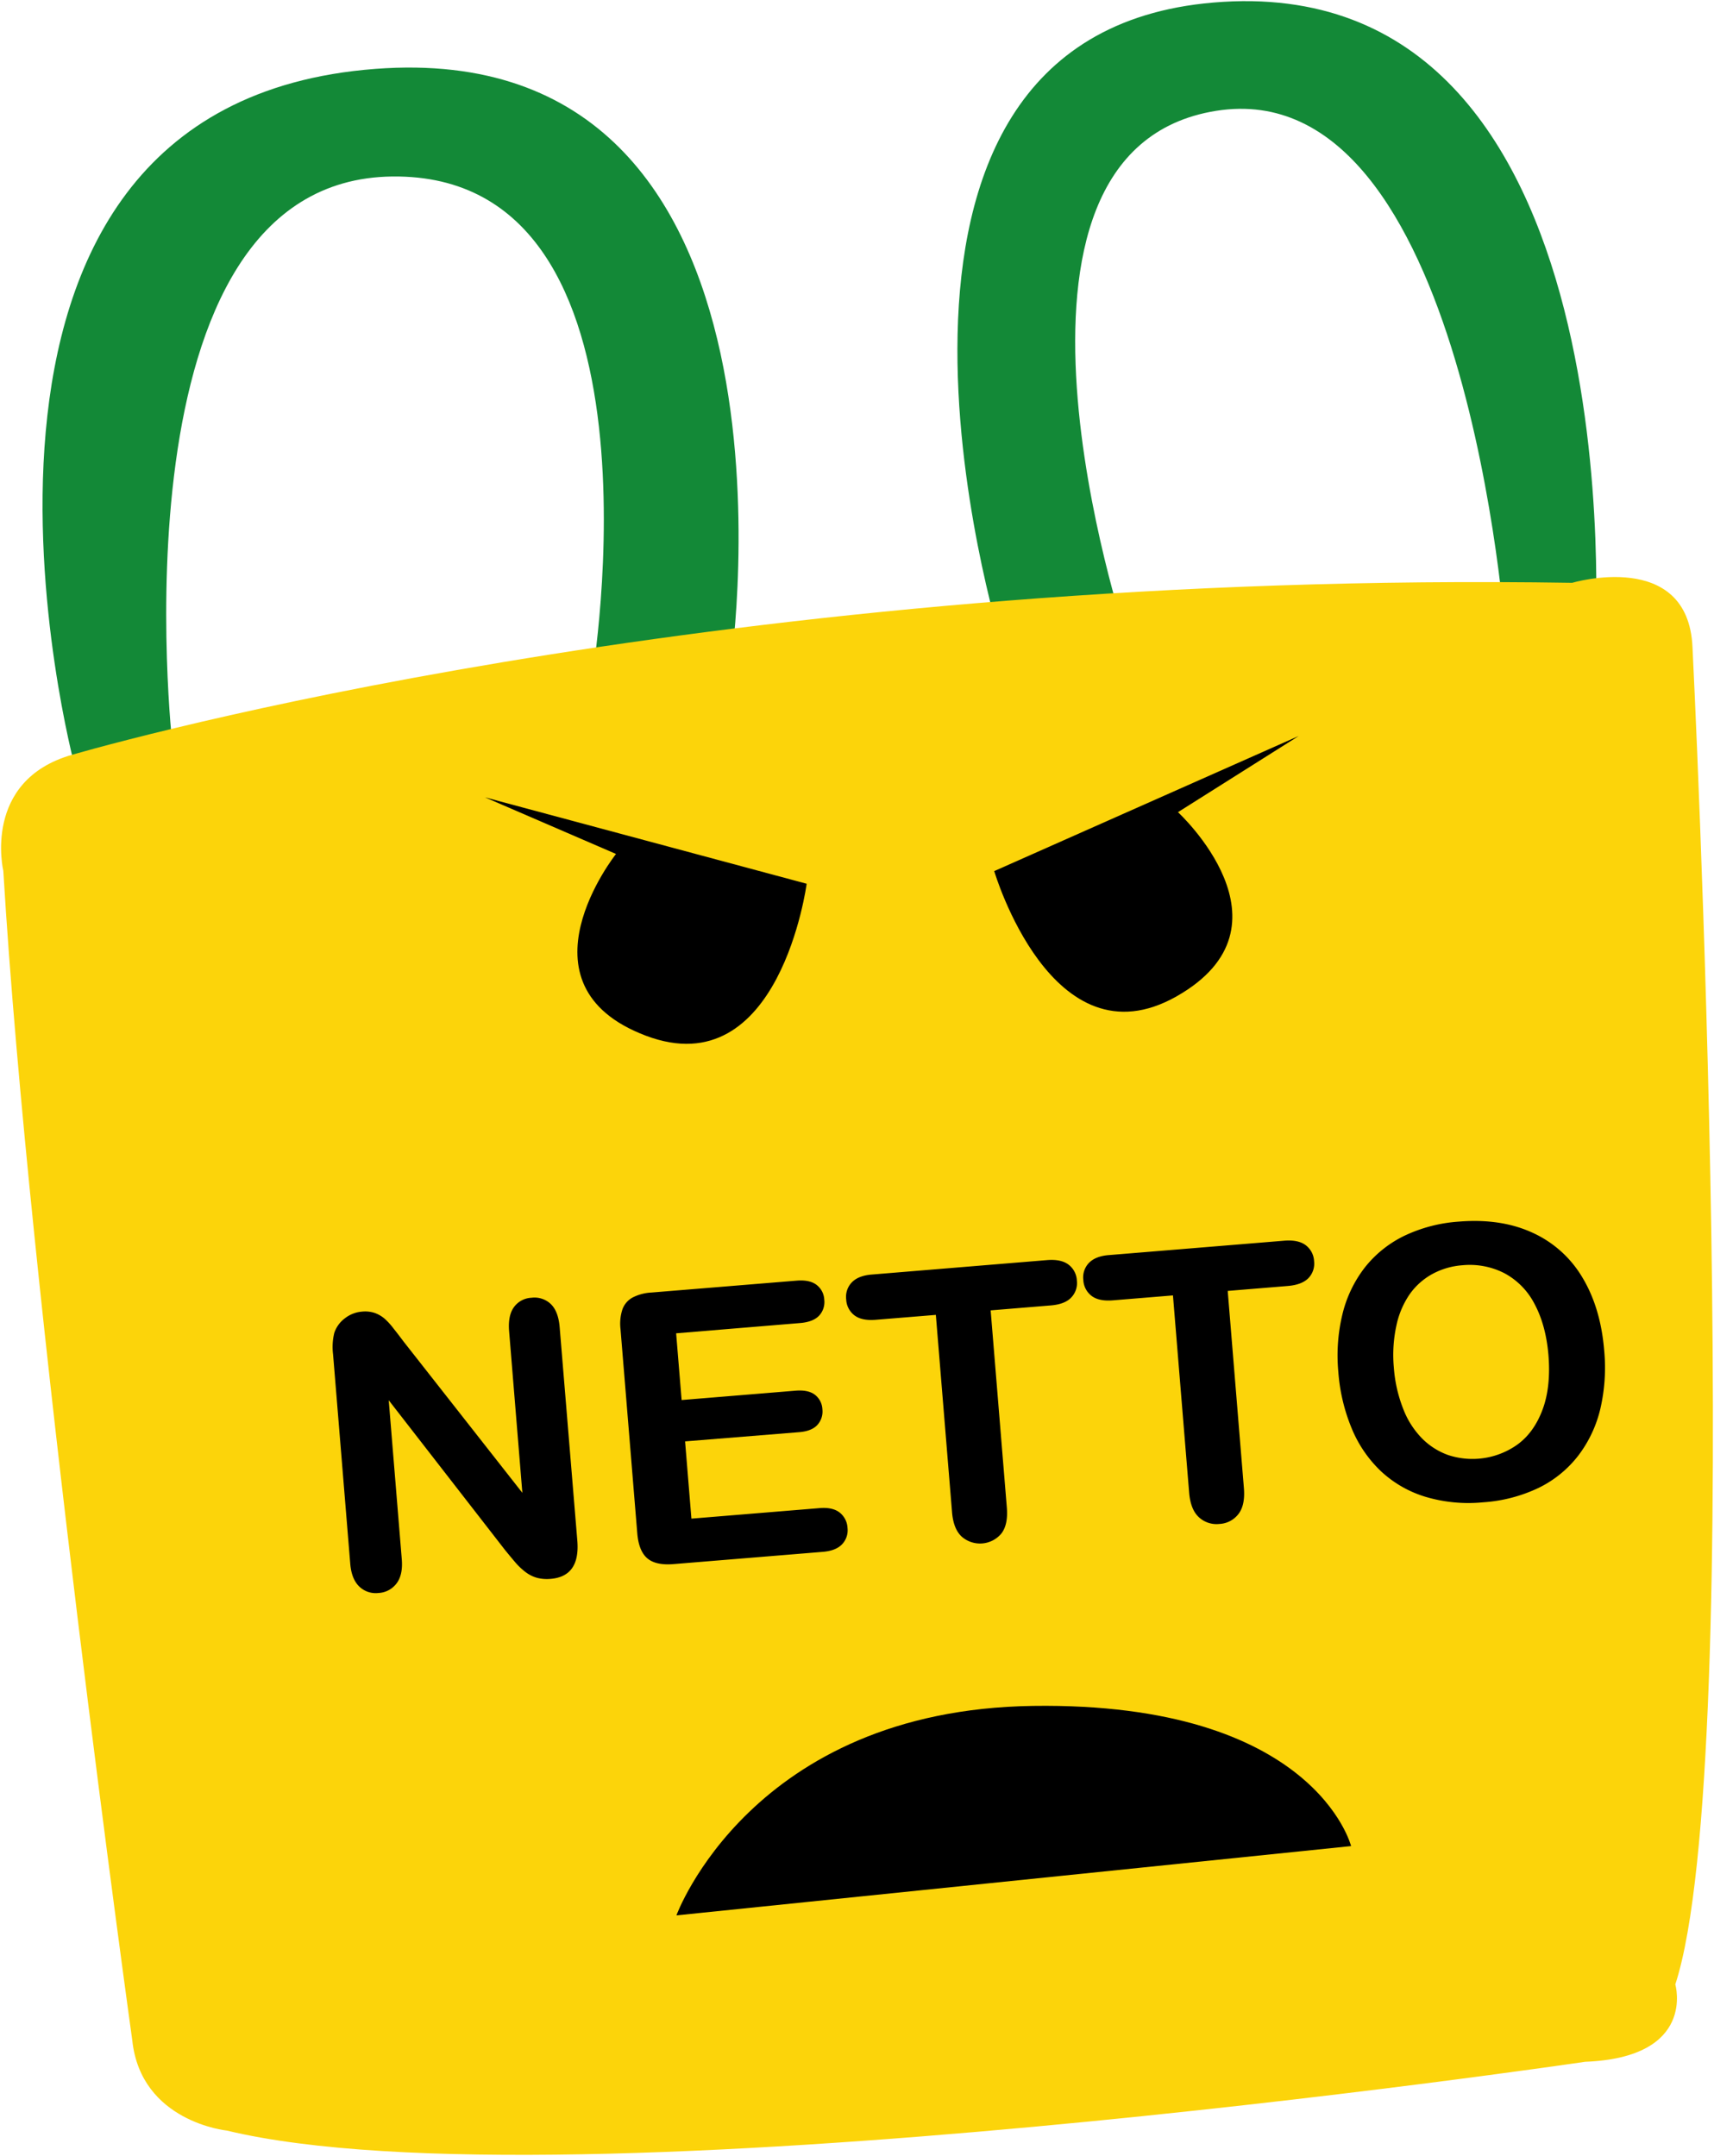 <svg xmlns="http://www.w3.org/2000/svg" viewBox="0 0 668 840">
  <defs>
    <style>
      .cls-1 {
        fill: #138937;
      }

      .cls-2 {
        fill: #fcd40a;
      }
    </style>
  </defs>
  <g id="Layer_4" data-name="Layer 4">
    <g>
      <path class="cls-1" d="M67.26,290.84l-38.05,8S-40.17,41,146.28,26.84C320.09,13.63,284.93,258.32,284.93,258.32l-54.26,6.24s33.23-197-77.74-195.79S67.26,290.84,67.26,290.84Z"/>
      <path class="cls-1" d="M586.81,248.59l34.8,2.14S639.17-13.22,472.82,1C317.74,14.16,389.9,249.44,389.9,249.44l48.77-2.05S376.24,58.72,474,43.18,586.81,248.59,586.81,248.59Z"/>
      <path class="cls-2" d="M1.29,339.32s-8.37-35.18,26.8-45.23,268-72,584.62-67c0,0,45.23-13.4,46.91,25.13,0,0,21.77,433.85-6.7,521,0,0,8.37,28.48-35.18,30.15,0,0-397,58.63-529.34,26.8,0,0-33.5-3.35-36.85-35.17C51.55,795,11.34,506.83,1.29,339.32Z"/>
      <path d="M189,310.68l125.38,33.67s-10.45,78.94-62.69,59.2-11.61-70.81-11.61-70.81Z"/>
      <path d="M506.14,286.78,387.48,339.42s22.52,76.37,71.08,48.8.53-71.76.53-71.76Z"/>
      <g>
        <path d="M157.25,522.68l46.33,59-5.16-62.94q-.51-6.13,1.88-9.42a8.88,8.88,0,0,1,6.85-3.65,9.19,9.19,0,0,1,7.54,2.47q2.92,2.85,3.43,9L225,600.32q1.14,13.93-10.4,14.88a15.5,15.5,0,0,1-5.27-.4,13.34,13.34,0,0,1-4.55-2.28,25.94,25.94,0,0,1-4.1-3.92c-1.28-1.51-2.57-3.07-3.87-4.66L151.5,545.6l5.09,62q.49,6.07-2.06,9.4a9.36,9.36,0,0,1-7,3.7,9.22,9.22,0,0,1-7.54-2.54c-2-1.95-3.17-4.91-3.49-8.91l-6.7-81.63a23,23,0,0,1,.48-8.25,11.71,11.71,0,0,1,4.11-5.68,12.4,12.4,0,0,1,6.69-2.62,11.91,11.91,0,0,1,5,.53,12.18,12.18,0,0,1,3.82,2.23,26.36,26.36,0,0,1,3.51,3.86C154.68,519.28,156,521,157.25,522.68Z"/>
        <path d="M311.8,515.52l-48.29,4,2.14,26,44.46-3.65q4.9-.39,7.5,1.6a7.55,7.55,0,0,1,2.9,5.62,7.78,7.78,0,0,1-1.9,6.07c-1.46,1.65-3.86,2.61-7.18,2.88L267,561.63l2.47,30.1,49.95-4.1c3.37-.28,6,.3,7.81,1.72a8.09,8.09,0,0,1,3.07,6,7.88,7.88,0,0,1-2.06,6.31c-1.58,1.71-4.06,2.7-7.42,3l-58.25,4.78q-7,.59-10.32-2.27t-3.89-9.78l-6.53-79.54a17.89,17.89,0,0,1,.75-7.66,8.53,8.53,0,0,1,3.95-4.61,18.06,18.06,0,0,1,7.36-1.95L310.44,499q5.13-.42,7.8,1.65a7.68,7.68,0,0,1,3,5.75,7.79,7.79,0,0,1-2,6.23Q316.92,515.1,311.8,515.52Z"/>
        <path d="M409.48,508.66l-23.39,1.92,6.31,76.87q.54,6.64-2.15,10.1a10.83,10.83,0,0,1-15.41,1.22q-3.27-3-3.8-9.57l-6.31-76.86-23.39,1.91q-5.49.45-8.35-1.74a8.24,8.24,0,0,1-3.2-6.17,8.13,8.13,0,0,1,2.25-6.73q2.58-2.61,7.85-3L408,491c3.7-.31,6.52.29,8.46,1.77a8.27,8.27,0,0,1,3.23,6.21,8.13,8.13,0,0,1-2.21,6.61Q415,508.21,409.48,508.66Z"/>
        <path d="M501.86,501.08,478.48,503l6.31,76.87q.54,6.64-2.15,10.09a9.92,9.92,0,0,1-7.39,3.84,10.12,10.12,0,0,1-8-2.61q-3.25-3-3.8-9.57l-6.31-76.87-23.38,1.92c-3.66.3-6.44-.28-8.36-1.75a8.23,8.23,0,0,1-3.19-6.17,8.12,8.12,0,0,1,2.24-6.72c1.73-1.74,4.34-2.75,7.86-3l68.13-5.59c3.71-.31,6.53.29,8.47,1.77a8.3,8.3,0,0,1,3.23,6.2,8.13,8.13,0,0,1-2.22,6.62Q507.36,500.63,501.86,501.08Z"/>
        <path d="M568.54,476q16.46-1.35,28.81,4.36a43.42,43.42,0,0,1,19.42,17.51q7.08,11.81,8.44,28.41a71.14,71.14,0,0,1-1.49,22.58,48.4,48.4,0,0,1-8.54,18.21,43.68,43.68,0,0,1-15.38,12.6A59.26,59.26,0,0,1,578,585.37a58.64,58.64,0,0,1-22.56-2.18,44.1,44.1,0,0,1-17.31-10,48.38,48.38,0,0,1-11.37-16.72,71,71,0,0,1-5.17-21.89A68.49,68.49,0,0,1,523.21,512a48.12,48.12,0,0,1,8.72-18.15,44.1,44.1,0,0,1,15.27-12.27A58.52,58.52,0,0,1,568.54,476Zm34.93,51.92q-1-11.62-5.41-19.83a28.13,28.13,0,0,0-11.77-12A29.61,29.61,0,0,0,569.94,493a29,29,0,0,0-11.67,3.39,26.37,26.37,0,0,0-8.81,7.81,33.74,33.74,0,0,0-5.24,12.31,53.59,53.59,0,0,0-1,16.32A54.9,54.9,0,0,0,546.89,549a33.49,33.49,0,0,0,7.41,11.56,27.17,27.17,0,0,0,10.12,6.4A30.23,30.23,0,0,0,591.2,563q6.56-4.68,9.93-13.61T603.47,527.91Z"/>
      </g>
      <path d="M263.62,746.32l262.94-27s-14.07-56.16-123.94-54.62S263.62,746.32,263.62,746.32Z"/>
    </g>
  </g>
</svg>
